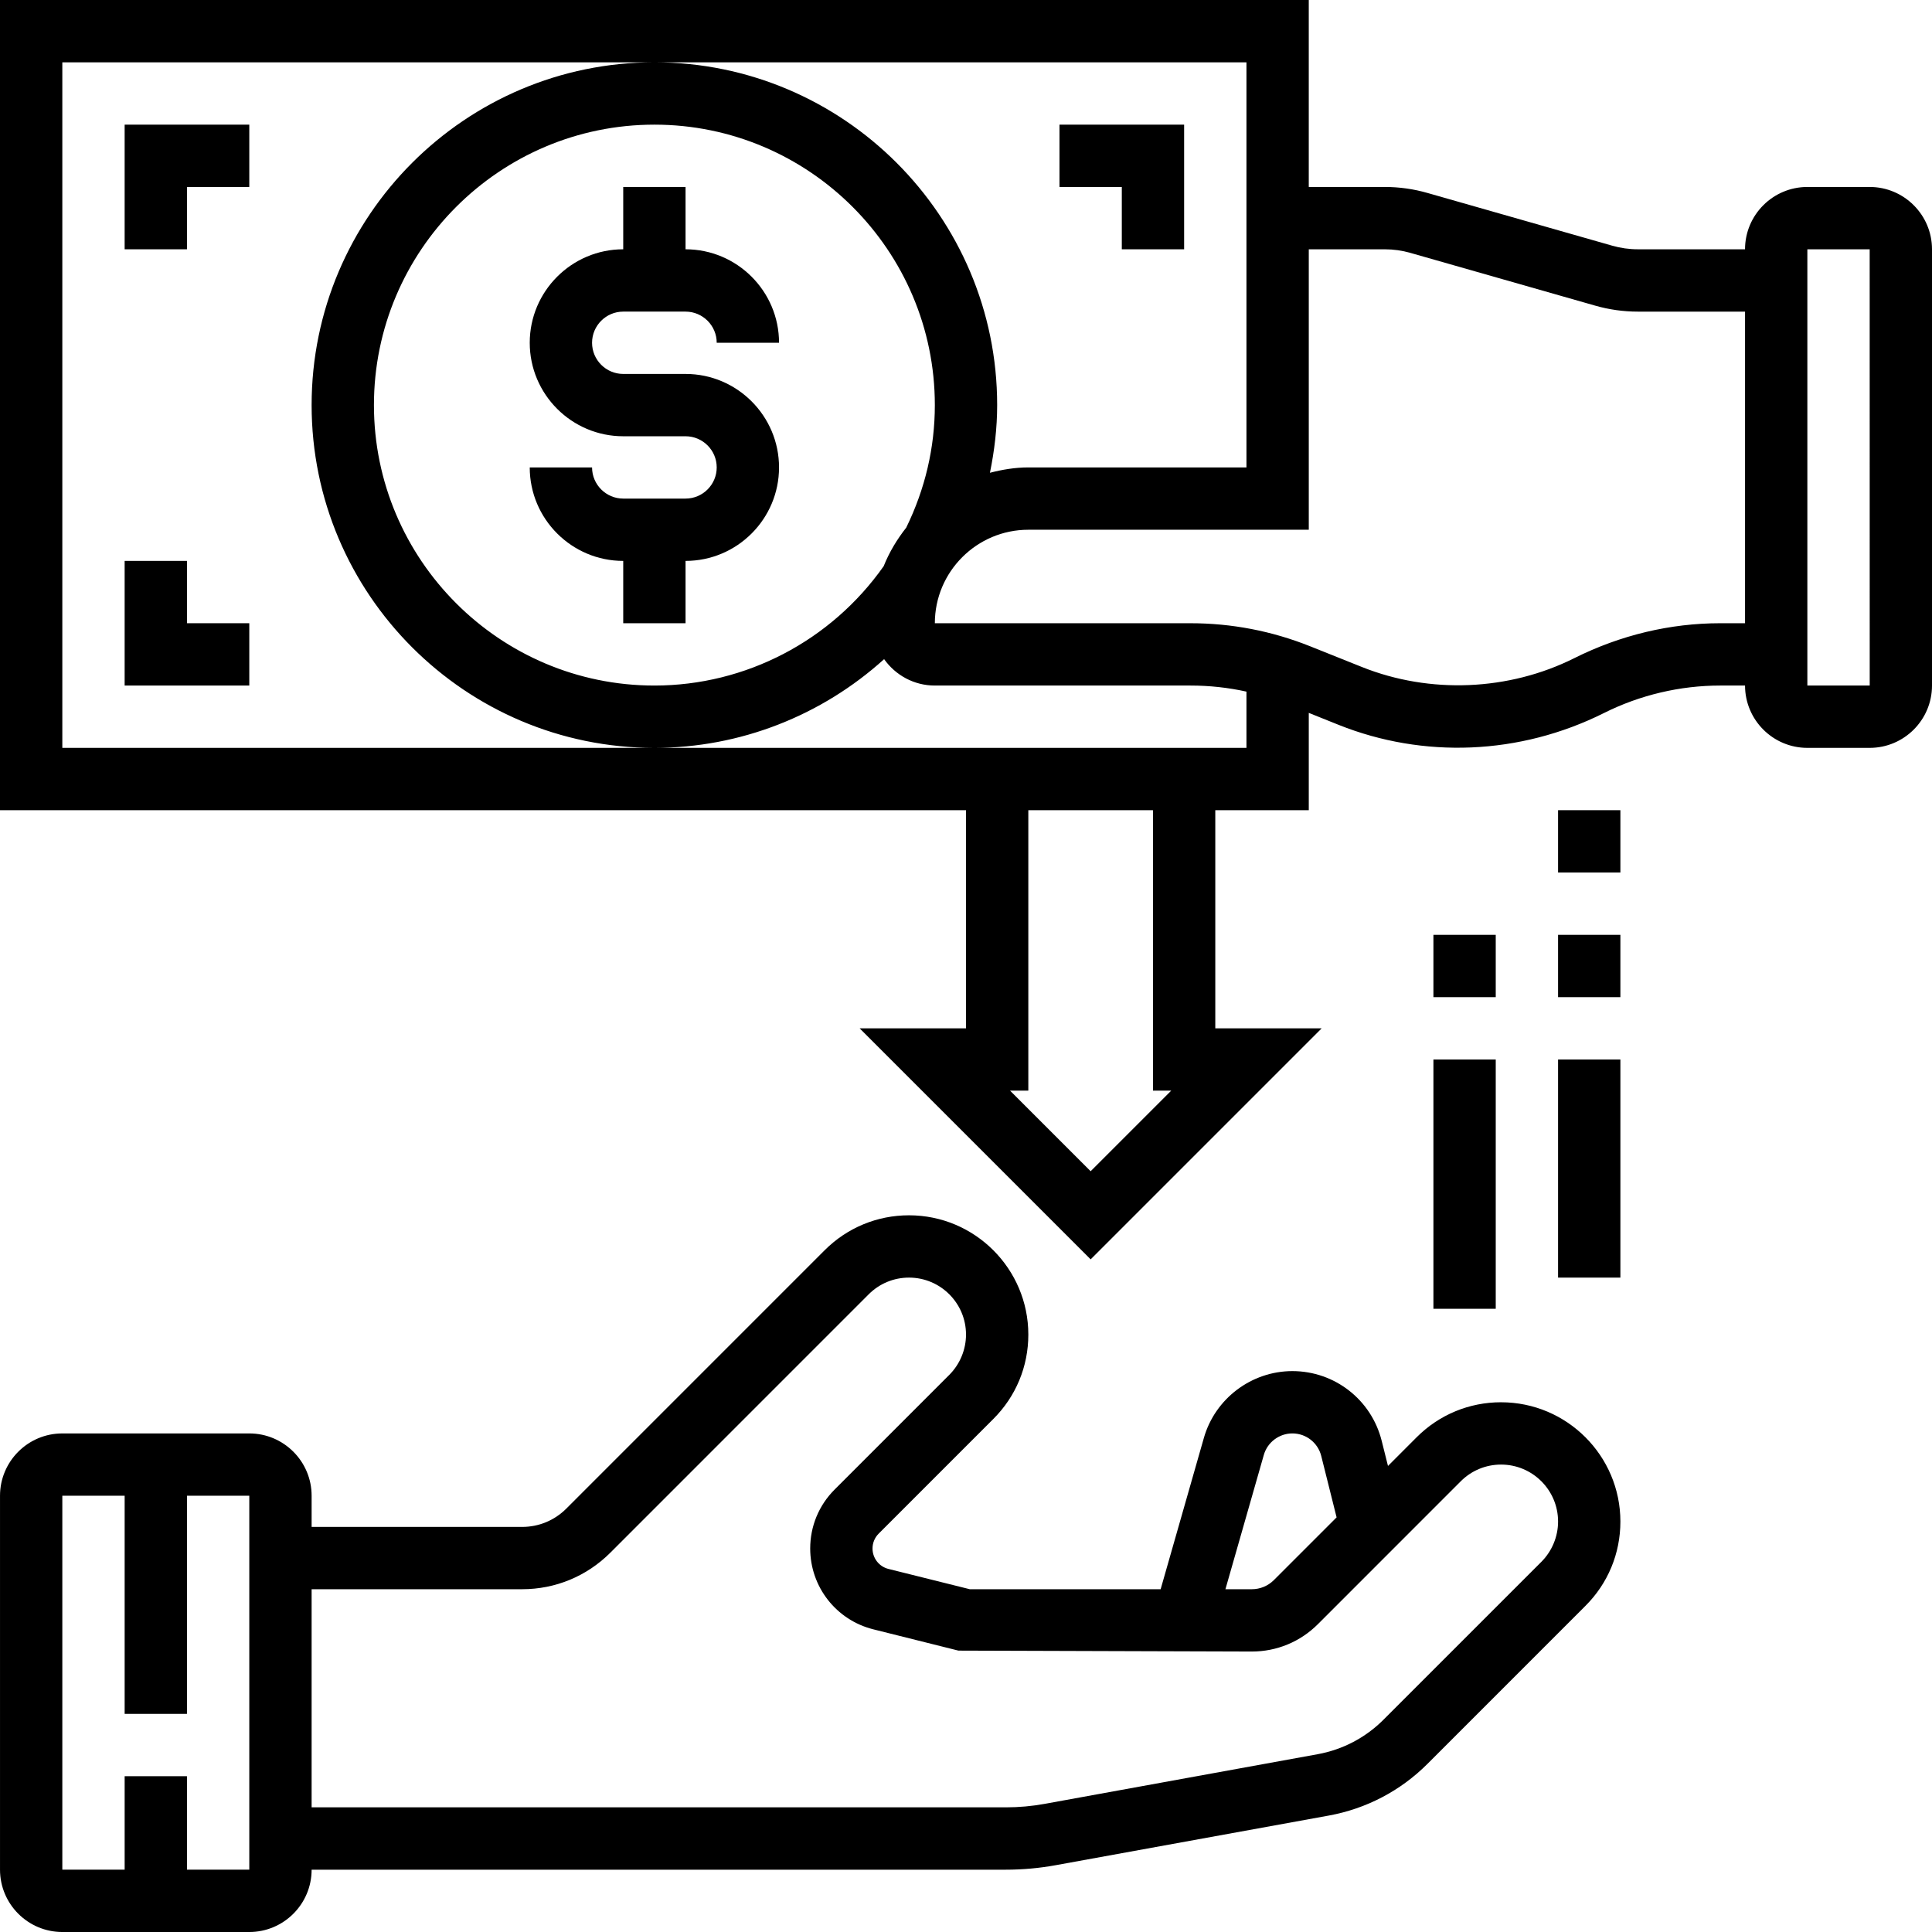 <?xml version="1.0"?>
<svg xmlns="http://www.w3.org/2000/svg" height="512px" viewBox="0 0 496 496" width="512px" class=""><g><path d="m385.367 360c-8.176 0-15.863 3.184-21.656 8.969l-7.375 7.383-1.617-6.449c-2.641-10.543-12.062-17.902-22.926-17.902-10.496 0-19.84 7.047-22.723 17.145l-11.102 38.855h-48.984l-20.906-5.215c-2.398-.602-4.078-2.762-4.078-5.234 0-1.445.559-2.797 1.574-3.816l29.449-29.453c5.793-5.785 8.977-13.465 8.977-21.656 0-16.883-13.734-30.625-30.633-30.625-8.176 0-15.863 3.184-21.656 8.969l-66.336 66.344c-3.031 3.023-7.047 4.688-11.32 4.688h-54.055v-8c0-8.824-7.176-16-16-16h-48c-8.824 0-16 7.176-16 16v96c0 8.824 7.176 16 16 16h48c8.824 0 16-7.176 16-16h178.23c4.32 0 8.656-.391 12.883-1.168l70.023-12.727c9.648-1.762 18.406-6.344 25.352-13.289l40.527-40.535c5.801-5.785 8.984-13.465 8.984-21.656 0-16.883-13.734-30.625-30.633-30.625zm-321.367 120h-16v-24h-16v24h-16v-96h16v56h16v-56h16zm260.457-106.473c.926-3.254 3.941-5.527 7.336-5.527 3.504 0 6.551 2.383 7.406 5.785l3.945 15.766-16.113 16.113c-1.512 1.504-3.527 2.336-5.664 2.336h-6.766zm71.254 27.441-40.535 40.535c-4.633 4.625-10.48 7.688-16.902 8.855l-70.035 12.738c-3.277.598-6.645.902-10.008.902h-178.23v-56h54.055c8.547 0 16.578-3.328 22.633-9.375l66.336-66.344c2.77-2.762 6.441-4.281 10.344-4.281 8.074 0 14.633 6.559 14.633 14.625 0 3.848-1.559 7.613-4.289 10.344l-29.445 29.445c-4.043 4.043-6.266 9.418-6.266 15.129 0 9.832 6.664 18.367 16.199 20.754l21.855 5.465 75.312.238c6.41 0 12.441-2.496 16.977-7.031l36.68-36.688c2.77-2.762 6.441-4.281 10.344-4.281 8.074 0 14.633 6.559 14.633 14.625 0 3.855-1.559 7.613-4.289 10.344zm0 0" data-original="#000000" class="active-path" fill="#000000"/><path d="m480 48h-16c-8.824 0-16 7.176-16 16h-27.52c-2.234 0-4.449-.312-6.594-.93l-47.367-13.52c-3.574-1.031-7.281-1.551-11-1.551h-19.52v-48h-336v208h248v56h-27.312l59.312 59.312 59.312-59.312h-27.312v-56h24v-24.984l7.68 3.082c21.672 8.664 46.426 7.797 68.137-3.059 9.191-4.605 19.504-7.039 29.809-7.039h6.375c0 8.824 7.176 16 16 16h16c8.824 0 16-7.176 16-16v-112c0-8.824-7.176-16-16-16zm-179.312 232-20.688 20.688-20.688-20.688h4.688v-72h32v72zm19.312-88h-304v-176h304v104h-56c-3.414 0-6.68.559-9.855 1.375 1.16-5.695 1.855-11.48 1.855-17.375 0-48.52-39.48-88-88-88s-88 39.48-88 88 39.48 88 88 88c22.039 0 42.961-8.297 58.977-22.777 2.895 4.09 7.641 6.777 13.023 6.777h65.625c4.863 0 9.672.52 14.375 1.559zm-152-16c-39.695 0-72-32.297-72-72s32.305-72 72-72 72 32.297 72 72c0 10.938-2.488 21.512-7.344 31.457-2.359 3.008-4.352 6.277-5.785 9.887-13.512 19.184-35.43 30.656-58.871 30.656zm273.625-16c-12.777 0-25.562 3.016-37.449 8.961-16.801 8.414-37.086 9.262-54.551 2.27l-13.312-5.328c-9.809-3.918-20.129-5.902-30.688-5.902h-65.625c0-13.23 10.77-24 24-24h72v-72h19.52c2.234 0 4.449.312 6.594.93l47.367 13.52c3.574 1.031 7.281 1.551 11 1.551h27.52v80zm22.375 16v-112h16l.008 112zm0 0" data-original="#000000" class="active-path" fill="#000000"/><path d="m160 80h16c4.406 0 8 3.586 8 8h16c0-13.23-10.77-24-24-24v-16h-16v16c-13.23 0-24 10.77-24 24s10.77 24 24 24h16c4.406 0 8 3.586 8 8s-3.594 8-8 8h-16c-4.406 0-8-3.586-8-8h-16c0 13.23 10.77 24 24 24v16h16v-16c13.23 0 24-10.77 24-24s-10.77-24-24-24h-16c-4.406 0-8-3.586-8-8s3.594-8 8-8zm0 0" data-original="#000000" class="active-path" fill="#000000"/><path d="m288 64h16v-32h-32v16h16zm0 0" data-original="#000000" class="active-path" fill="#000000"/><path d="m32 64h16v-16h16v-16h-32zm0 0" data-original="#000000" class="active-path" fill="#000000"/><path d="m48 144h-16v32h32v-16h-16zm0 0" data-original="#000000" class="active-path" fill="#000000"/><path d="m400 272h16v56h-16zm0 0" data-original="#000000" class="active-path" fill="#000000"/><path d="m400 240h16v16h-16zm0 0" data-original="#000000" class="active-path" fill="#000000"/><path d="m400 208h16v16h-16zm0 0" data-original="#000000" class="active-path" fill="#000000"/><path d="m368 272h16v64h-16zm0 0" data-original="#000000" class="active-path" fill="#000000"/><path d="m368 240h16v16h-16zm0 0" data-original="#000000" class="active-path" fill="#000000"/></g> </svg>
